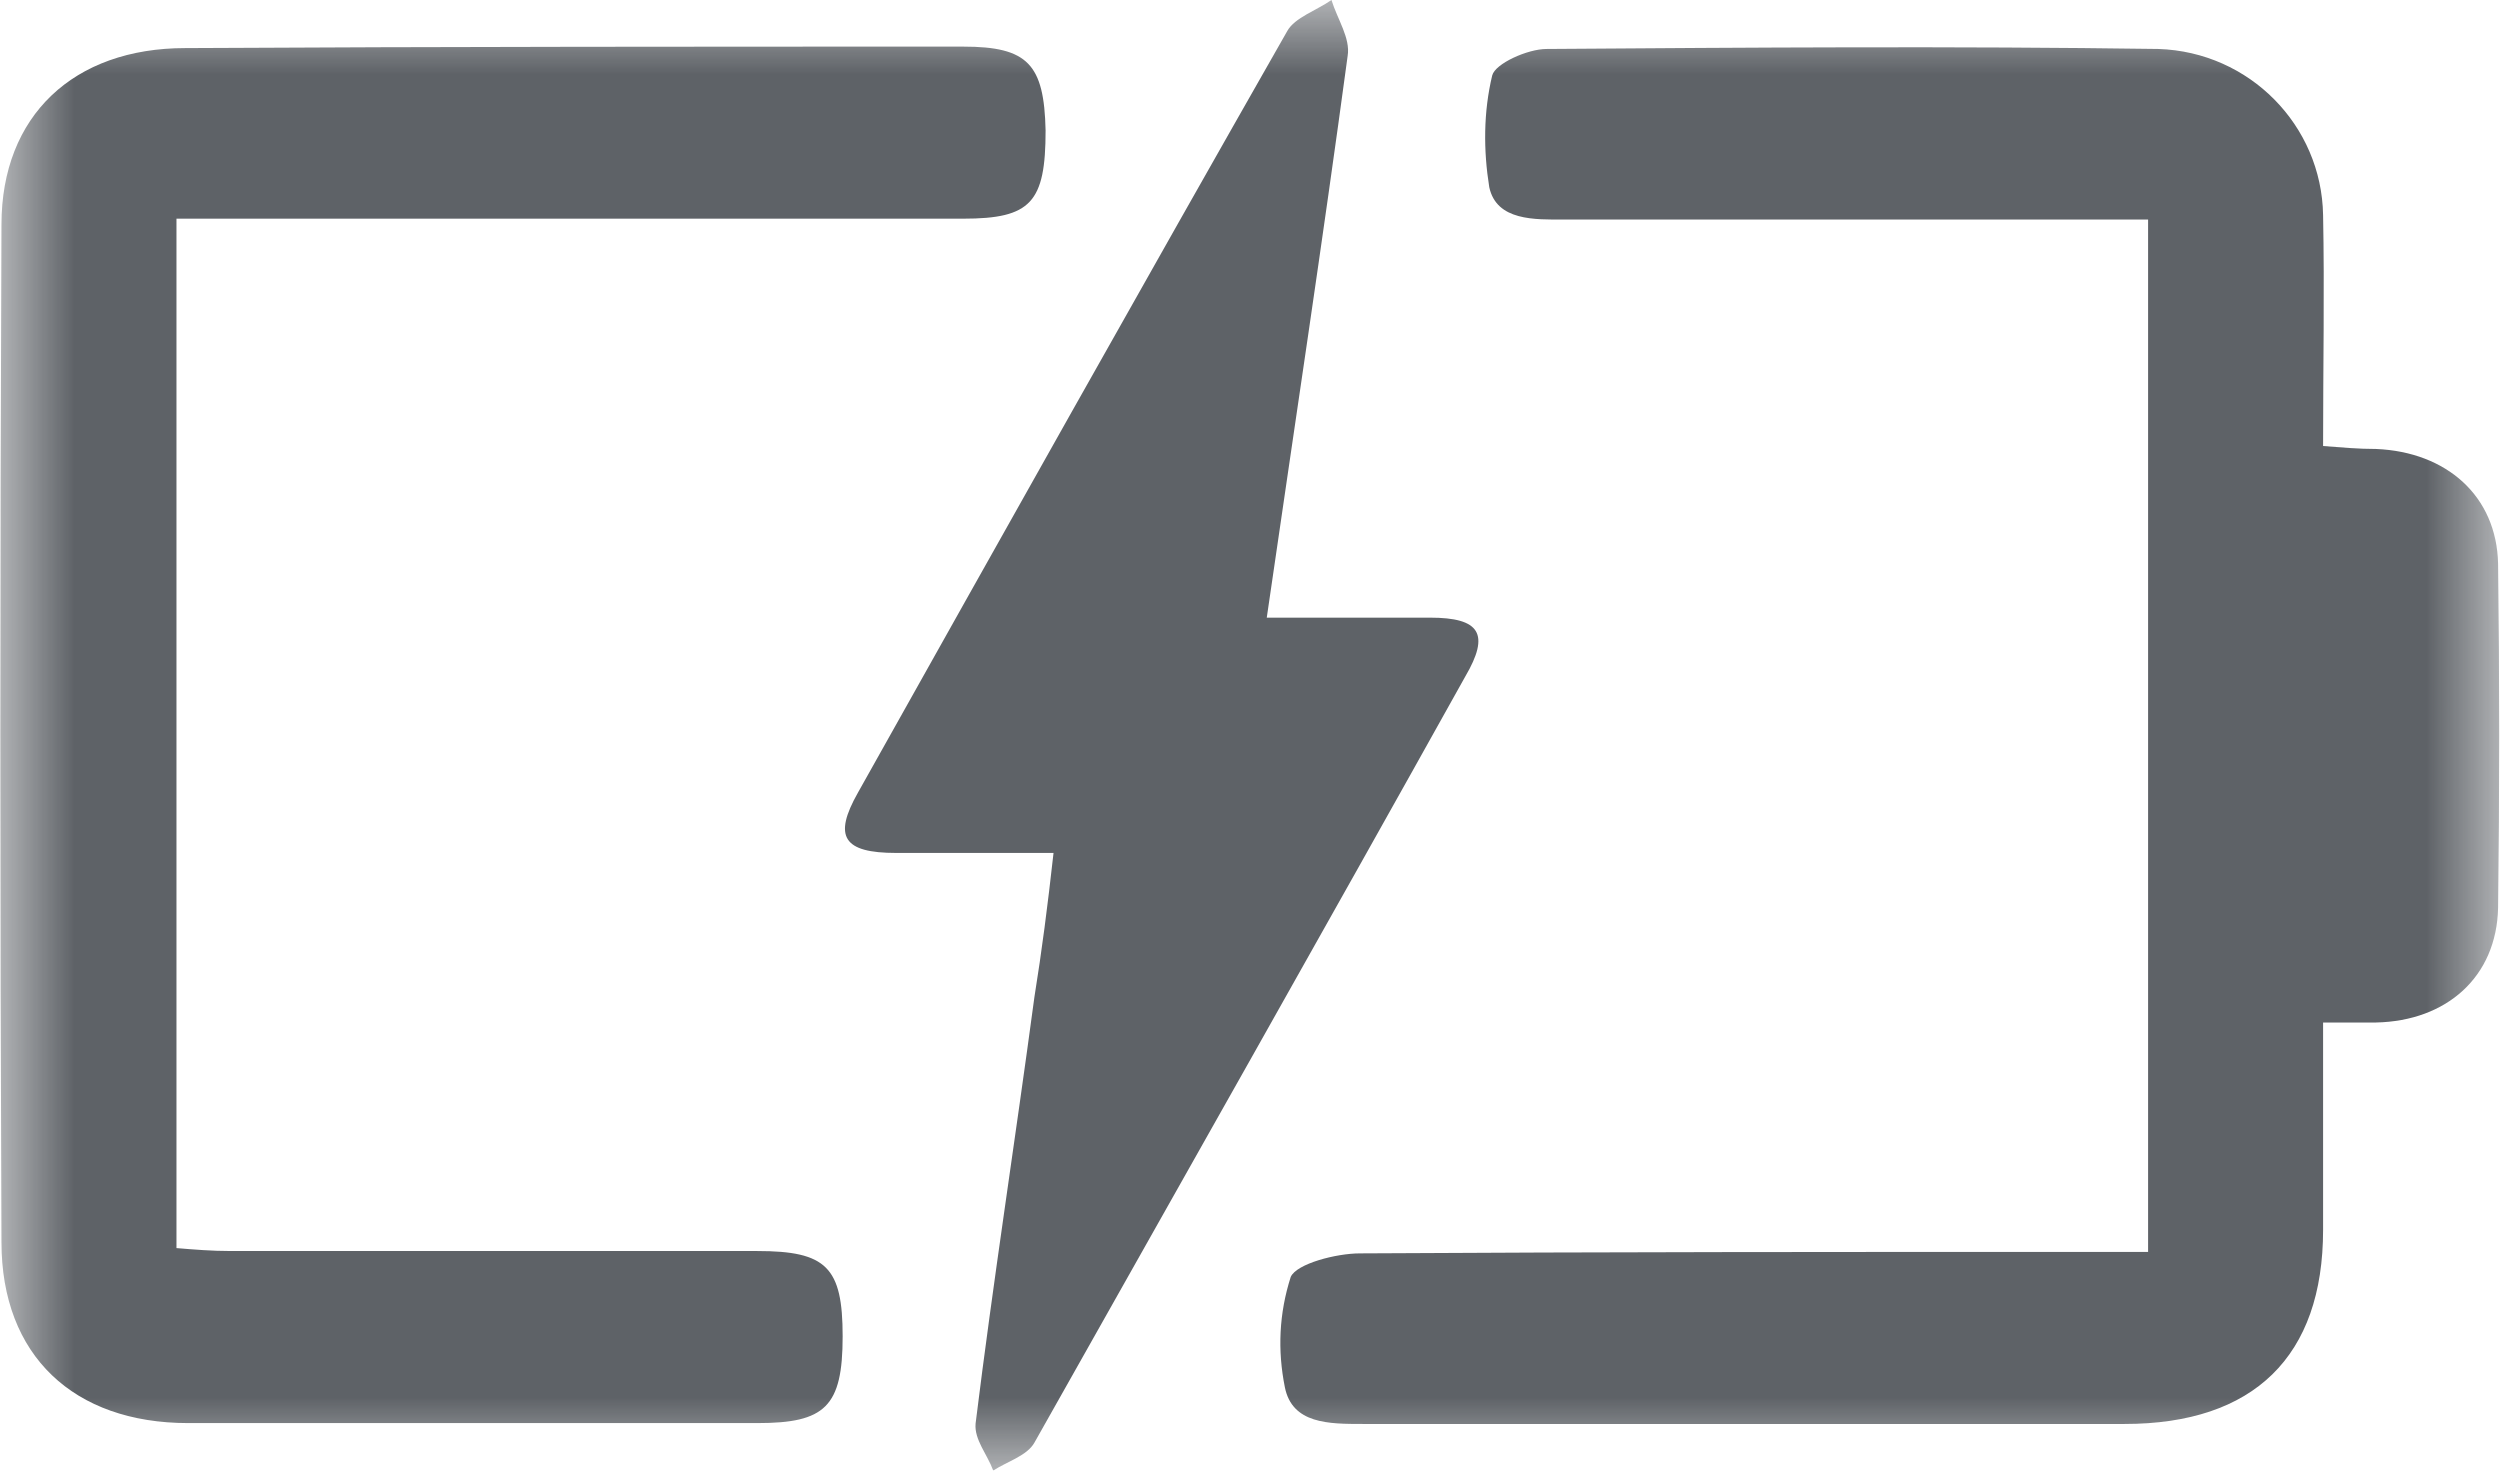 <svg xmlns="http://www.w3.org/2000/svg" xmlns:xlink="http://www.w3.org/1999/xlink" width="17" height="10" viewBox="0 0 17 10" fill="none"><g opacity="1"  transform="translate(0 0)  rotate(0)"><mask id="bg-mask-0" fill="white"><use transform="translate(0 0)  rotate(0)" xlink:href="#path_0"></use></mask><g mask="url(#bg-mask-0)" ><g opacity="1"  transform="translate(-0 0)  rotate(0)"><g opacity="1"  transform="translate(0 0)  rotate(0)"><path id="路径 1" fill-rule="evenodd" style="fill:#5E6267" opacity="1" d="M14.207 8.513C12.557 8.513 10.897 8.513 9.247 8.523C9.087 8.523 8.817 8.593 8.777 8.683C8.697 8.933 8.687 9.183 8.737 9.433C8.787 9.683 9.037 9.683 9.267 9.683C10.987 9.683 12.717 9.683 14.447 9.683C15.327 9.683 15.797 9.223 15.797 8.363C15.797 7.903 15.797 7.443 15.797 6.953C15.937 6.953 16.047 6.953 16.157 6.953C16.637 6.943 16.977 6.643 16.987 6.173C16.997 5.393 16.997 4.613 16.987 3.833C16.977 3.373 16.637 3.073 16.157 3.053C16.037 3.053 15.927 3.043 15.797 3.033C15.797 2.493 15.807 1.973 15.797 1.463C15.787 0.853 15.297 0.353 14.677 0.333C13.287 0.313 11.907 0.323 10.517 0.333C10.387 0.333 10.167 0.433 10.147 0.513C10.087 0.763 10.087 1.023 10.127 1.273C10.177 1.503 10.437 1.493 10.637 1.493L14.607 1.493L14.607 8.513L14.207 8.513Z"></path><path id="路径 2" fill-rule="evenodd" style="fill:#5E6267" opacity="1" d="M1.61 1.487C3.26 1.487 4.9 1.487 6.55 1.487C7.01 1.487 7.11 1.377 7.11 0.887C7.1 0.437 6.99 0.317 6.55 0.317C4.79 0.317 3.03 0.317 1.26 0.327C0.5 0.327 0.01 0.787 0.01 1.527C0 3.837 0 6.137 0.01 8.447C0.01 9.217 0.5 9.677 1.28 9.677C2.57 9.677 3.86 9.677 5.15 9.677C5.61 9.677 5.73 9.567 5.73 9.087C5.73 8.617 5.62 8.507 5.15 8.507L1.57 8.507C1.44 8.507 1.32 8.497 1.2 8.487L1.2 1.487L1.61 1.487Z"></path><path id="路径 3" fill-rule="evenodd" style="fill:#5E6267" opacity="1" d="M7.034 6.78C6.904 7.75 6.754 8.71 6.634 9.68C6.624 9.79 6.714 9.89 6.754 10C6.844 9.94 6.984 9.9 7.034 9.81C8.014 8.07 8.994 6.34 9.964 4.6C10.134 4.31 10.064 4.2 9.724 4.2C9.364 4.2 9.004 4.2 8.614 4.2C8.804 2.89 8.994 1.64 9.164 0.38C9.184 0.26 9.094 0.13 9.054 0C8.954 0.07 8.804 0.12 8.754 0.21C7.774 1.93 6.804 3.66 5.834 5.39C5.664 5.69 5.734 5.8 6.094 5.8C6.434 5.8 6.774 5.8 7.164 5.8C7.124 6.16 7.084 6.47 7.034 6.78Z"></path></g></g></g></g><defs><rect id="path_0" x="0" y="0" width="17" height="10" /></defs></svg>
